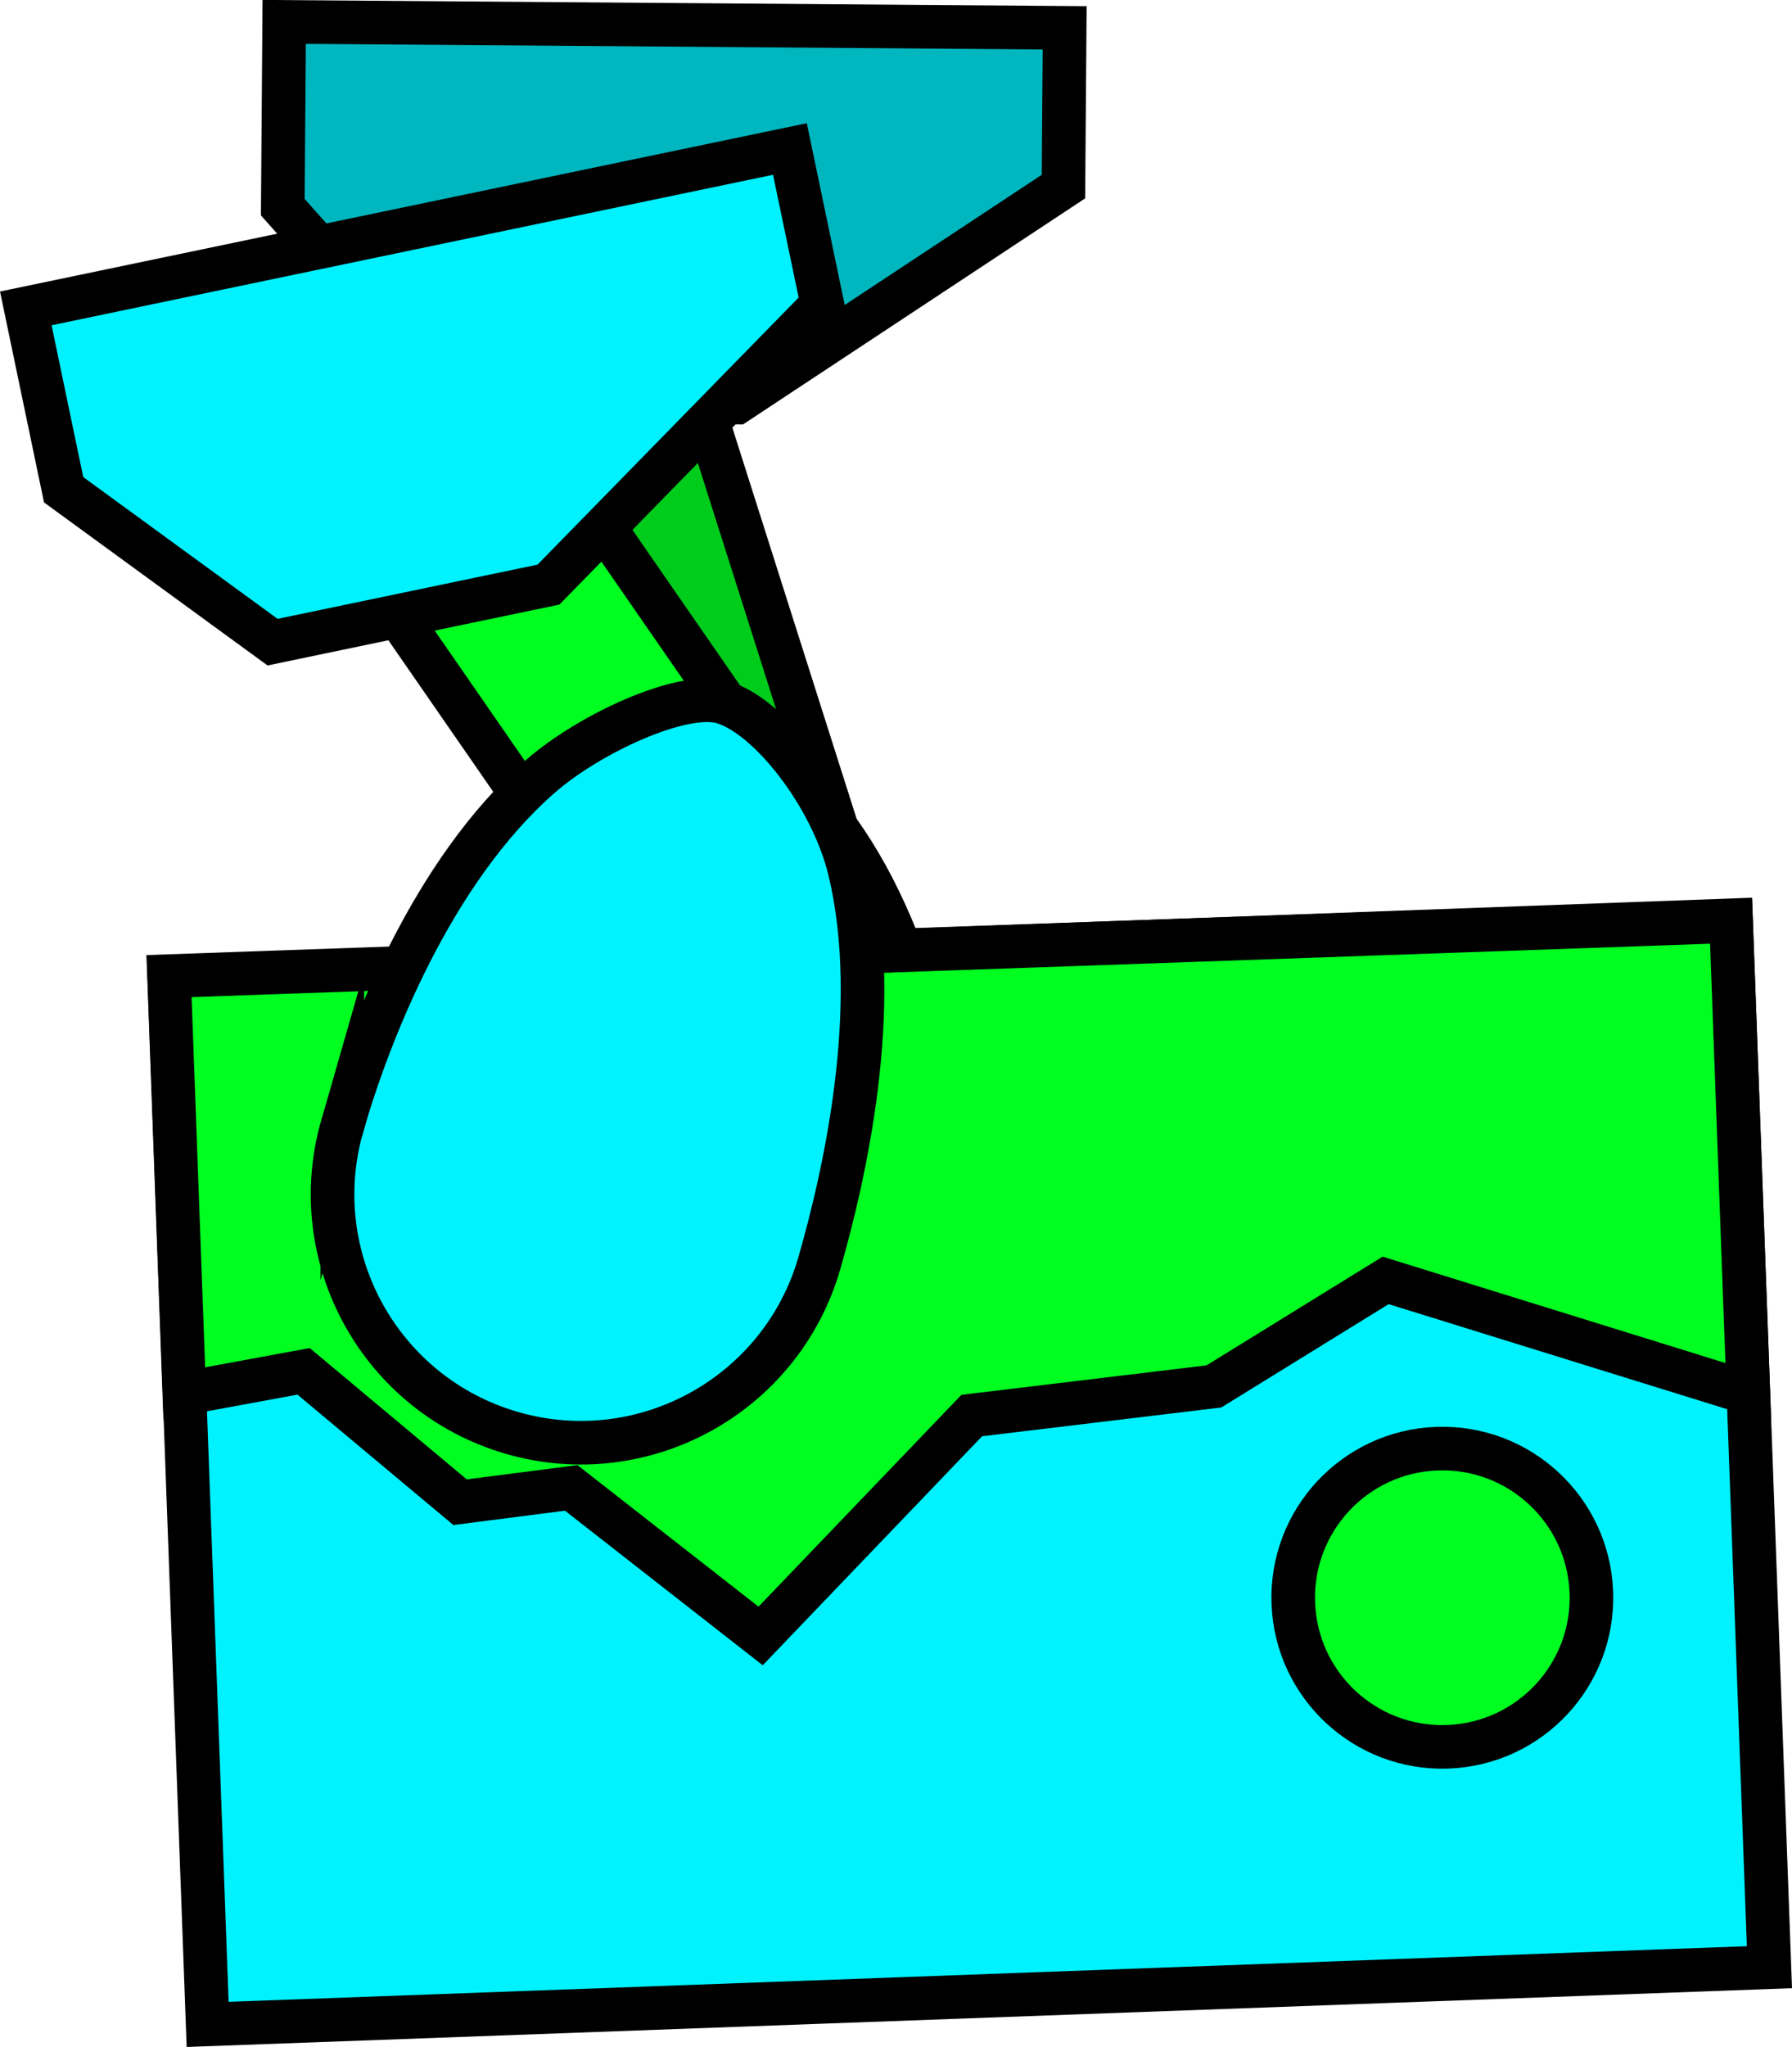 <svg version="1.1" xmlns="http://www.w3.org/2000/svg" xmlns:xlink="http://www.w3.org/1999/xlink" width="20.558" height="23.477" viewBox="0,0,20.558,23.477"><g transform="translate(-230.882,-168.327)"><g data-paper-data="{&quot;isPaintingLayer&quot;:true}" fill-rule="nonzero" stroke="#000000" stroke-width="0.5" stroke-linejoin="miter" stroke-miterlimit="10" stroke-dasharray="" stroke-dashoffset="0" style="mix-blend-mode: normal"><path d="M238.382,171.22l2.445,7.694l-2.404,0.764l-2.445,-7.694z" data-paper-data="{&quot;index&quot;:null}" fill="#00cc1b" stroke-linecap="butt"/><path d="M236.221,182.765c-0.119,-1.082 -0.16,-3.09 0.58,-4.573c0.329,-0.658 1.127,-1.525 1.607,-1.578c0.548,-0.06 1.564,0.514 2.082,1.228c0.958,1.322 1.279,3.285 1.391,4.3c0.172,1.563 -0.956,2.97 -2.519,3.141c-1.563,0.172 -2.97,-0.956 -3.141,-2.519z" data-paper-data="{&quot;index&quot;:null}" fill="#00bf19" stroke-linecap="butt"/><path d="M239.332,172.944l-3.233,-0.025l-1.973,-2.216l0.016,-2.125l8.954,0.068l-0.014,1.821z" data-paper-data="{&quot;index&quot;:null}" fill="#00b6bf" stroke-linecap="round"/><path d="M250.741,178.882l0.44,12.007l-17.917,0.656l-0.44,-12.007z" data-paper-data="{&quot;index&quot;:null}" fill="#00f2ff" stroke-linecap="butt"/><path d="M250.741,178.892l0.198,5.411l-4.161,-1.291l-1.97,1.216l-2.778,0.334l-2.422,2.528l-2.173,-1.698l-1.275,0.164l-1.795,-1.501l-1.369,0.252l-0.175,-4.785z" data-paper-data="{&quot;index&quot;:null}" fill="#00ff21" stroke-linecap="round"/><path d="M247.366,184.942c0.944,-0.035 1.738,0.703 1.772,1.647c0.035,0.944 -0.703,1.738 -1.647,1.772c-0.944,0.035 -1.738,-0.703 -1.772,-1.647c-0.035,-0.944 0.703,-1.738 1.647,-1.772z" data-paper-data="{&quot;index&quot;:null}" fill="#00ff21" stroke-linecap="butt"/><path d="M235.554,171.111l4.594,6.638l-2.074,1.436l-4.594,-6.638z" data-paper-data="{&quot;index&quot;:null}" fill="#00ff21" stroke-linecap="butt"/><path d="M234.809,181.238c0.301,-1.046 1.026,-2.919 2.275,-4.009c0.554,-0.484 1.622,-0.982 2.086,-0.849c0.53,0.153 1.252,1.07 1.459,1.927c0.383,1.587 -0.065,3.524 -0.347,4.506c-0.435,1.511 -2.012,2.384 -3.524,1.949c-1.511,-0.435 -2.384,-2.012 -1.949,-3.524z" data-paper-data="{&quot;index&quot;:null}" fill="#00f2ff" stroke-linecap="butt"/><path d="M237.174,175.032l-3.165,0.66l-2.397,-1.748l-0.434,-2.08l8.766,-1.828l0.372,1.783z" data-paper-data="{&quot;index&quot;:null}" fill="#00f2ff" stroke-linecap="round"/></g></g></svg>